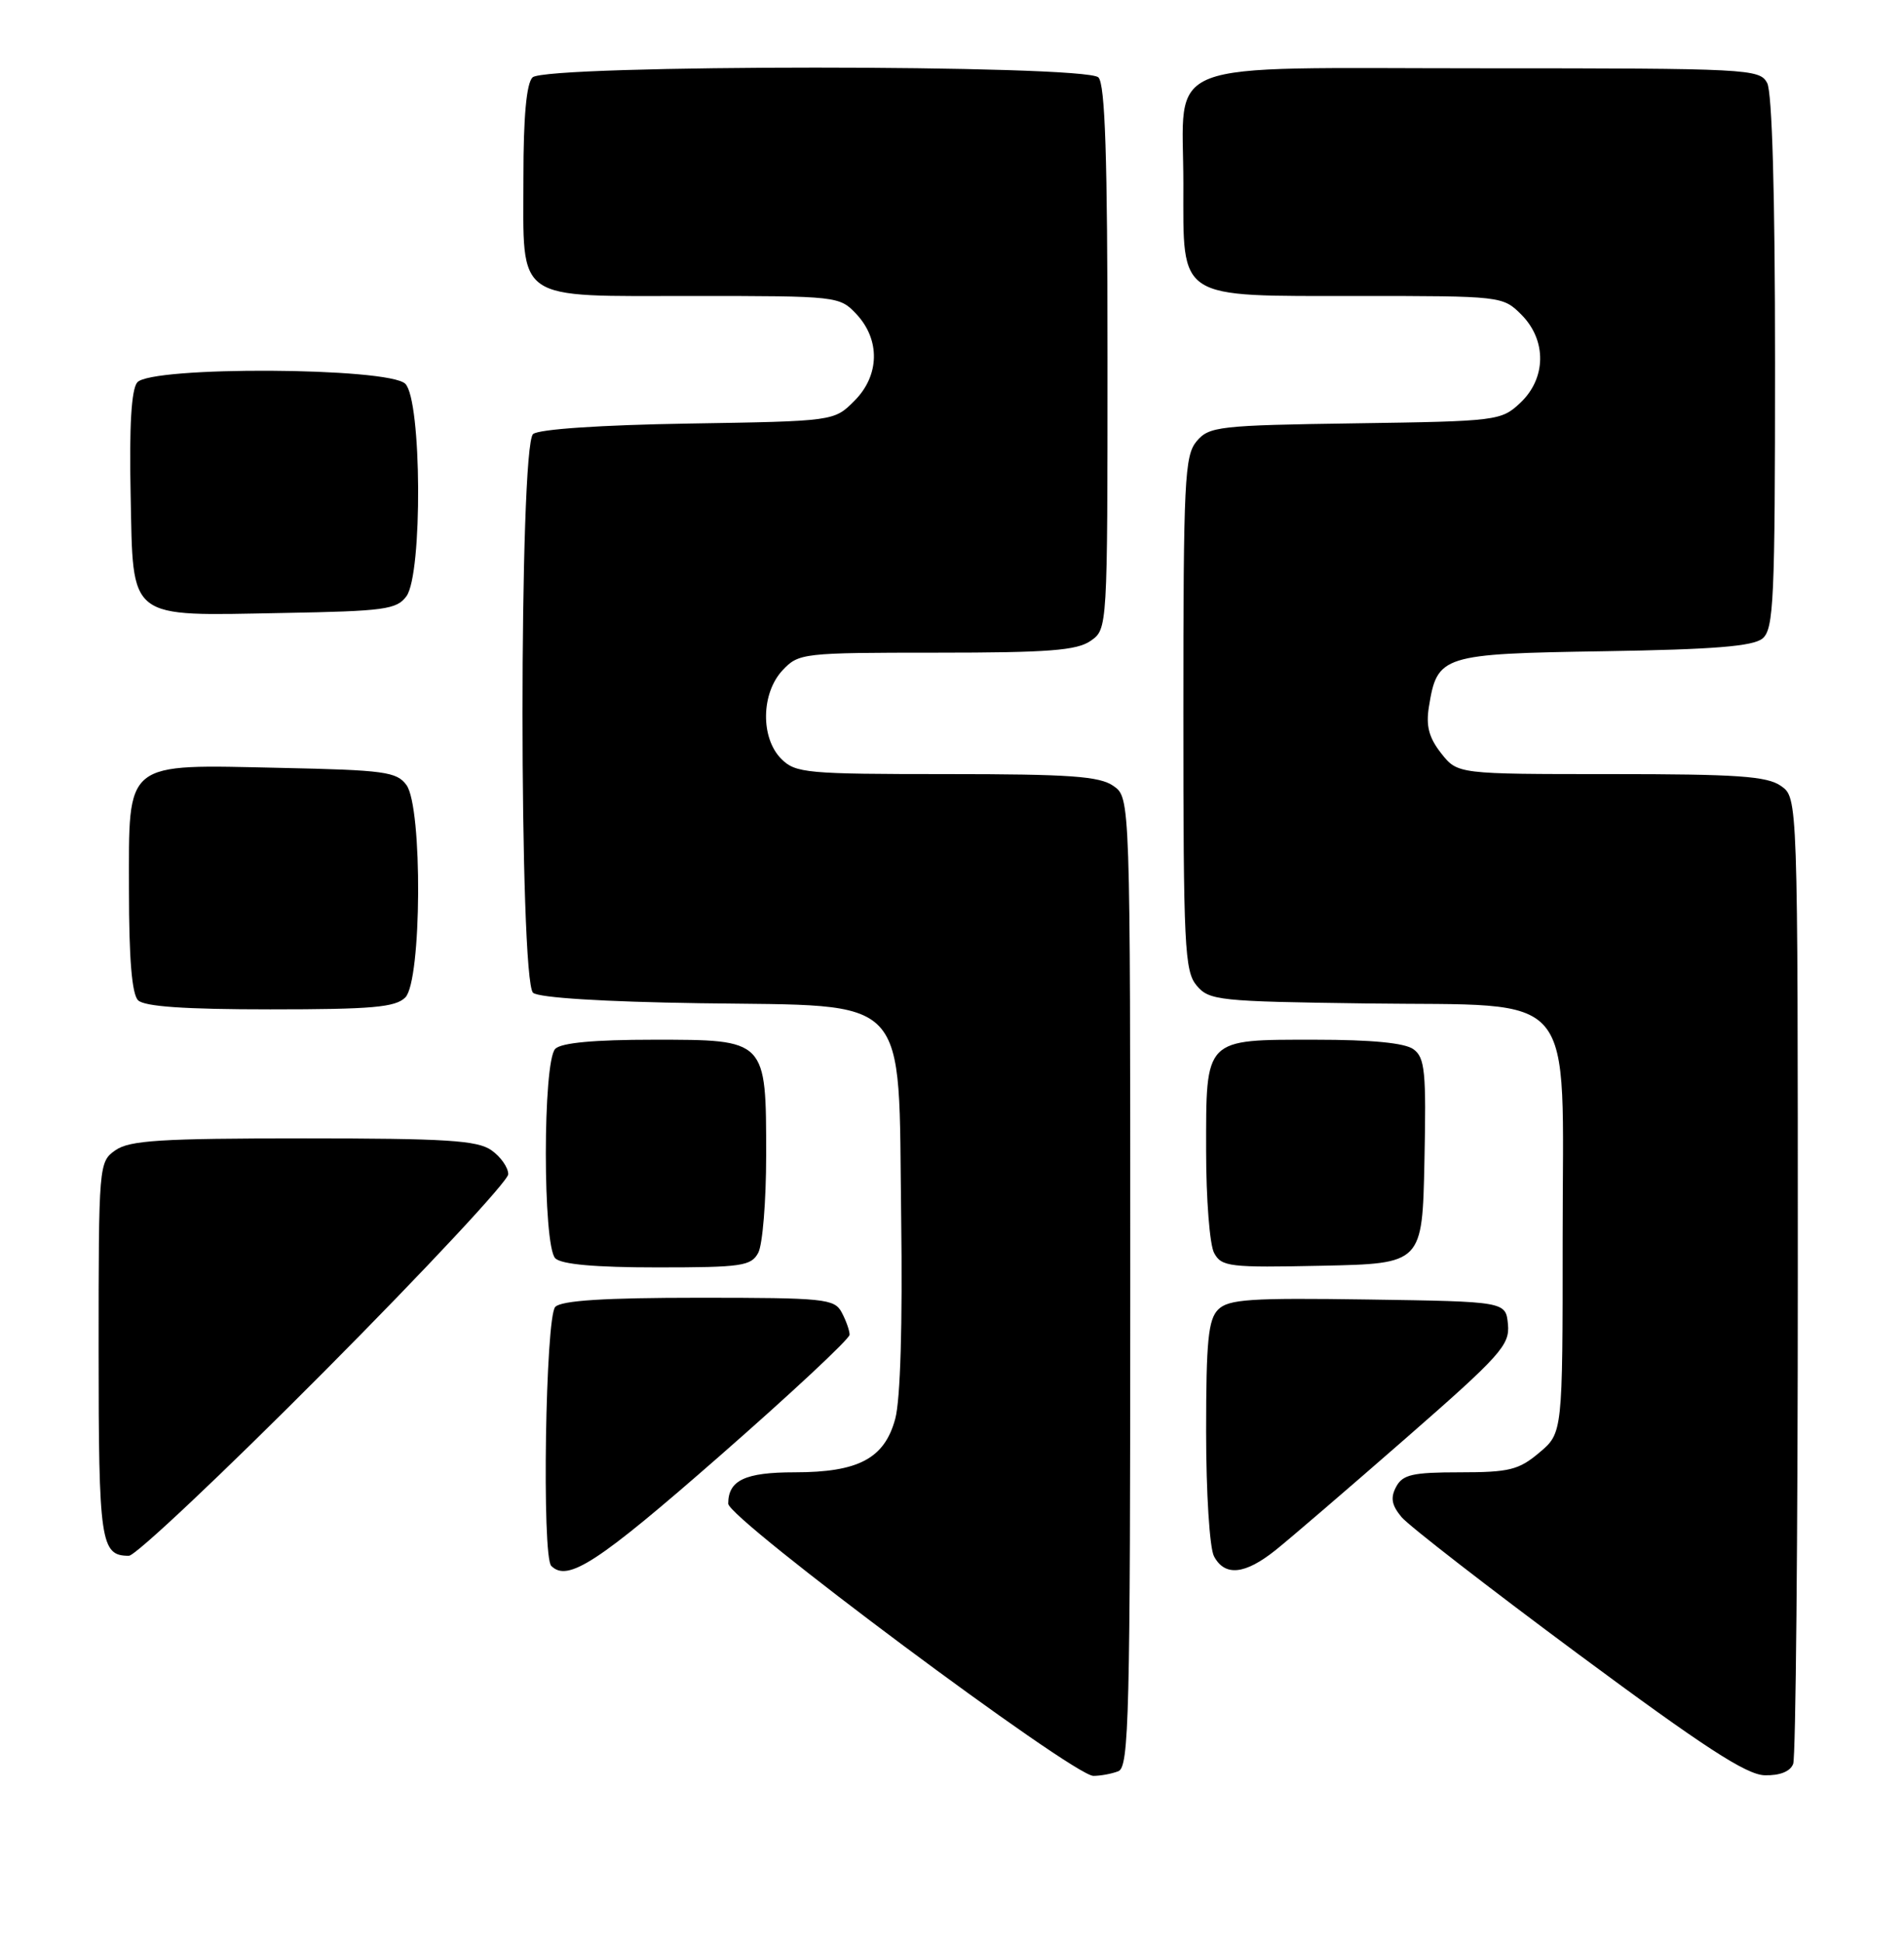 <?xml version="1.0" encoding="UTF-8" standalone="no"?>
<!DOCTYPE svg PUBLIC "-//W3C//DTD SVG 1.1//EN" "http://www.w3.org/Graphics/SVG/1.1/DTD/svg11.dtd" >
<svg xmlns="http://www.w3.org/2000/svg" xmlns:xlink="http://www.w3.org/1999/xlink" version="1.1" viewBox="0 0 251 256">
 <g >
 <path fill="currentColor"
d=" M 147.42 233.39 C 148.84 232.85 149.00 226.24 149.00 168.95 C 149.00 105.11 149.00 105.11 146.78 103.56 C 144.95 102.28 141.06 102.00 124.78 102.00 C 106.33 102.00 104.87 101.87 103.00 100.00 C 100.24 97.24 100.33 91.34 103.17 88.31 C 105.29 86.06 105.82 86.00 123.45 86.00 C 138.22 86.00 141.96 85.71 143.78 84.44 C 146.00 82.89 146.00 82.89 146.00 47.14 C 146.00 20.68 145.69 11.09 144.80 10.20 C 143.08 8.48 71.92 8.48 70.20 10.20 C 69.40 11.00 69.00 15.39 69.00 23.37 C 69.00 39.99 67.57 39.00 91.48 39.00 C 110.38 39.00 110.68 39.03 112.89 41.38 C 116.07 44.77 115.97 49.49 112.63 52.82 C 109.96 55.50 109.96 55.50 90.76 55.81 C 79.18 56.00 71.05 56.55 70.28 57.19 C 68.41 58.73 68.42 129.27 70.28 130.82 C 71.07 131.47 79.57 132.00 92.26 132.19 C 120.37 132.61 118.40 130.51 118.80 160.47 C 118.99 174.49 118.70 184.41 118.02 186.94 C 116.61 192.18 113.18 194.00 104.75 194.00 C 98.22 194.00 96.00 195.05 96.00 198.13 C 96.00 200.13 141.45 234.00 144.14 234.00 C 145.07 234.00 146.55 233.73 147.42 233.39 Z  M 236.39 232.42 C 236.73 231.55 237.00 202.55 237.00 167.97 C 237.00 105.11 237.00 105.11 234.78 103.56 C 232.94 102.27 229.02 102.00 212.35 102.00 C 192.15 102.00 192.15 102.00 189.98 99.25 C 188.37 97.20 187.96 95.65 188.37 93.13 C 189.47 86.33 190.04 86.15 211.45 85.81 C 225.93 85.58 231.11 85.16 232.35 84.13 C 233.83 82.90 234.00 79.07 234.00 47.81 C 234.00 25.64 233.62 12.16 232.96 10.93 C 231.97 9.08 230.49 9.00 195.52 9.00 C 152.11 9.00 156.00 7.50 156.00 24.22 C 156.00 39.65 154.99 39.00 179.05 39.00 C 197.93 39.00 198.11 39.02 200.55 41.45 C 203.91 44.82 203.86 49.84 200.42 53.08 C 197.90 55.44 197.40 55.51 178.67 55.78 C 160.67 56.04 159.39 56.19 157.75 58.14 C 156.16 60.03 156.00 63.29 156.00 94.00 C 156.00 124.71 156.16 127.97 157.75 129.86 C 159.40 131.83 160.63 131.96 180.17 132.22 C 208.41 132.60 206.00 129.72 206.00 163.09 C 206.00 188.82 206.00 188.82 202.92 191.41 C 200.22 193.69 198.95 194.00 192.46 194.00 C 186.21 194.00 184.91 194.30 184.05 195.91 C 183.28 197.35 183.45 198.32 184.76 199.90 C 185.72 201.04 196.18 209.15 208.00 217.91 C 224.61 230.21 230.22 233.86 232.64 233.92 C 234.64 233.97 236.01 233.42 236.39 232.42 Z  M 94.78 191.93 C 104.25 183.65 112.00 176.42 112.00 175.87 C 112.00 175.32 111.53 174.00 110.96 172.93 C 110.00 171.13 108.70 171.00 92.16 171.00 C 79.68 171.00 74.04 171.36 73.20 172.20 C 71.91 173.49 71.41 205.08 72.67 206.33 C 74.83 208.50 78.80 205.91 94.78 191.93 Z  M 168.16 204.25 C 170.05 202.74 177.78 196.10 185.34 189.50 C 197.83 178.59 199.05 177.23 198.79 174.50 C 198.50 171.50 198.50 171.50 180.34 171.23 C 164.82 171.00 161.96 171.19 160.59 172.55 C 159.28 173.86 159.00 176.71 159.00 188.64 C 159.00 196.72 159.46 203.99 160.04 205.07 C 161.47 207.75 164.12 207.48 168.16 204.25 Z  M 42.79 180.67 C 56.11 167.28 67.00 155.61 67.00 154.72 C 67.00 153.84 66.00 152.41 64.78 151.56 C 62.93 150.26 58.80 150.00 40.00 150.00 C 21.20 150.00 17.07 150.26 15.22 151.56 C 13.03 153.09 13.00 153.42 13.00 177.86 C 13.00 203.26 13.26 205.00 16.99 205.00 C 17.87 205.00 29.48 194.05 42.79 180.67 Z  M 99.96 165.07 C 100.53 164.00 101.00 158.25 101.00 152.29 C 101.00 136.91 101.09 137.00 86.14 137.00 C 78.34 137.00 74.00 137.40 73.20 138.20 C 71.54 139.86 71.54 164.14 73.20 165.80 C 74.00 166.60 78.46 167.00 86.66 167.00 C 97.77 167.00 99.03 166.82 99.96 165.07 Z  M 187.78 153.01 C 188.03 141.20 187.85 139.36 186.34 138.26 C 185.20 137.42 180.83 137.00 173.38 137.00 C 158.69 137.00 159.00 136.69 159.00 151.64 C 159.00 157.96 159.47 164.01 160.05 165.09 C 161.03 166.92 162.05 167.04 174.30 166.78 C 187.50 166.50 187.50 166.50 187.78 153.01 Z  M 53.43 131.43 C 55.60 129.26 55.72 106.37 53.58 103.44 C 52.31 101.69 50.65 101.47 37.02 101.18 C 16.16 100.73 17.00 100.06 17.00 117.32 C 17.00 126.32 17.39 130.99 18.20 131.80 C 19.03 132.63 24.34 133.00 35.63 133.00 C 49.05 133.00 52.13 132.73 53.43 131.43 Z  M 53.58 78.56 C 55.72 75.63 55.60 52.74 53.43 50.57 C 51.25 48.39 19.89 48.23 18.09 50.39 C 17.32 51.32 17.03 56.13 17.22 65.11 C 17.57 81.91 16.61 81.15 37.33 80.77 C 50.68 80.53 52.31 80.31 53.58 78.56 Z "/>
</g>
</svg>